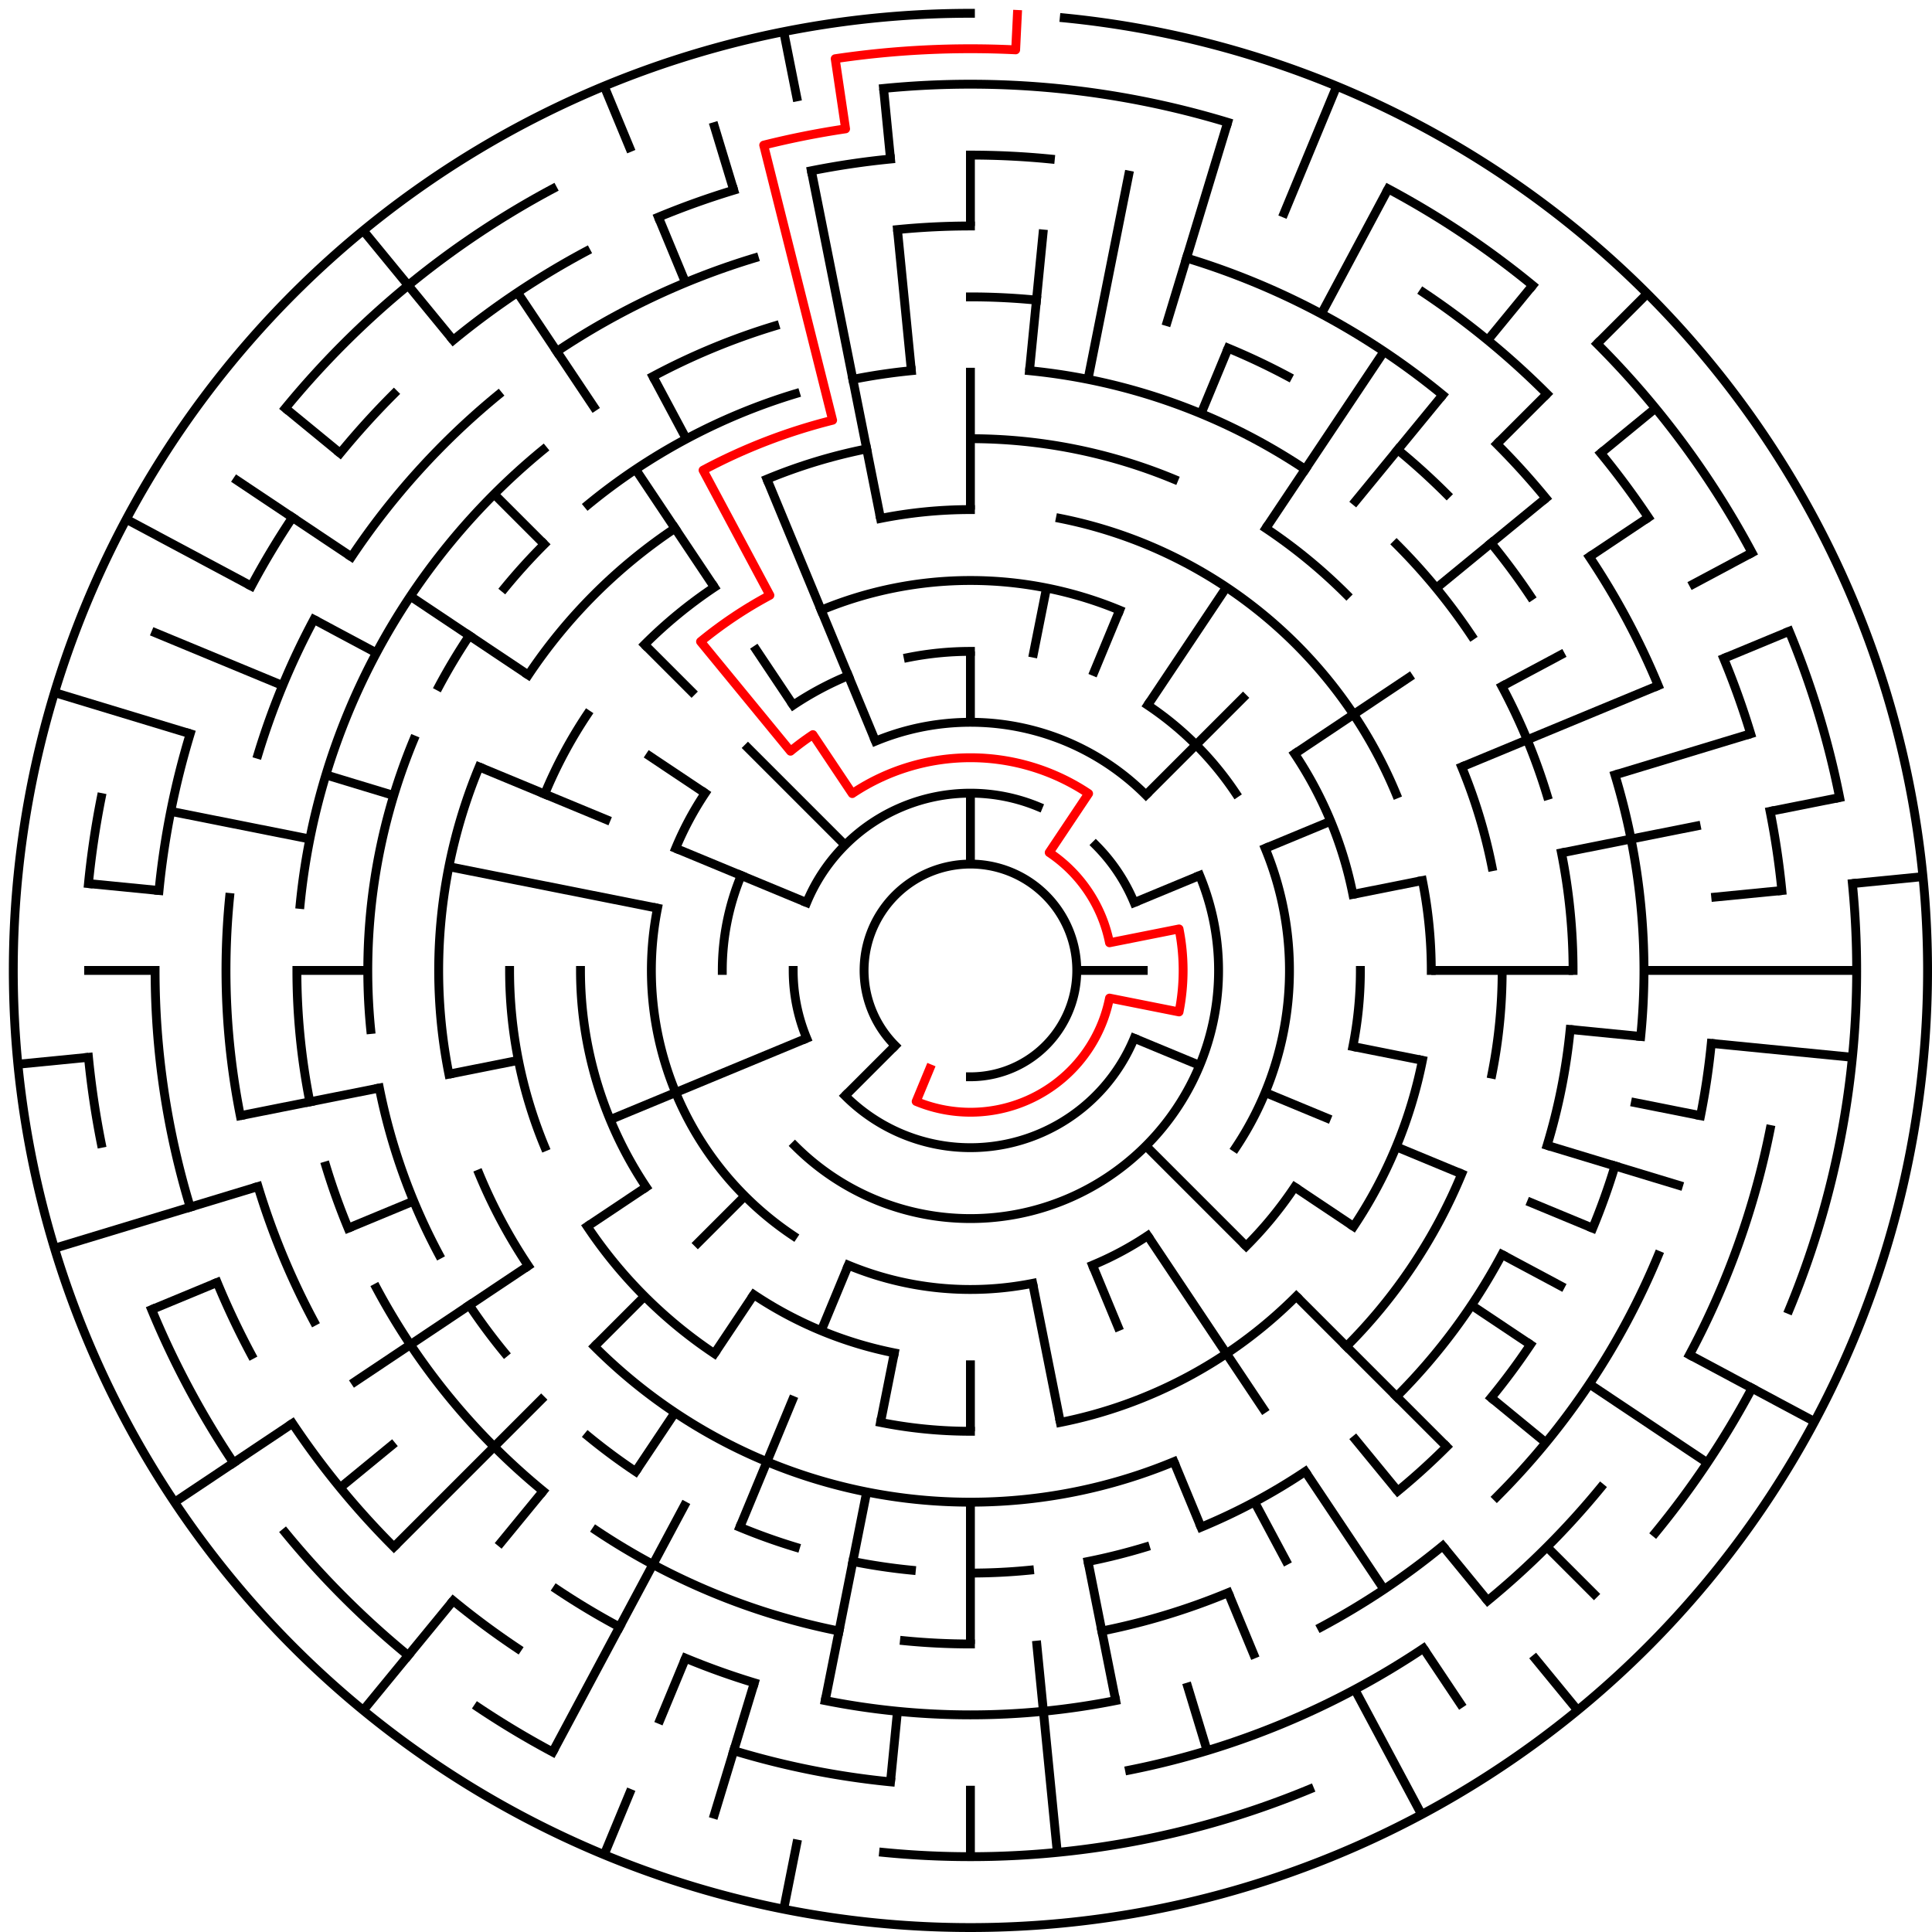 ﻿<?xml version="1.0" encoding="utf-8" standalone="no"?>
<!DOCTYPE svg PUBLIC "-//W3C//DTD SVG 1.1//EN" "http://www.w3.org/Graphics/SVG/1.1/DTD/svg11.dtd">
<svg width="436" height="436" version="1.1" xmlns="http://www.w3.org/2000/svg">
  <title>27 cells diameter theta maze</title>
  <g fill="none" stroke="#000000" stroke-width="2" stroke-linecap="square">
    <path d="M 202.029,235.971 A 24,24 0 1,1 219,243" />
    <path d="M 182.045,203.693 A 40,40 0 0,1 234.307,182.045" />
    <path d="M 247.284,190.716 A 40,40 0 0,1 255.955,203.693" />
    <path d="M 255.955,234.307 A 40,40 0 0,1 190.716,247.284" />
    <path d="M 182.045,234.307 A 40,40 0 0,1 179,219" />
    <path d="M 197.57,167.263 A 56,56 0 0,1 258.598,179.402" />
    <path d="M 270.737,197.57 A 56,56 0 0,1 179.402,258.598" />
    <path d="M 163,219 A 56,56 0 0,1 167.263,197.57" />
    <path d="M 204.953,148.383 A 72,72 0 0,1 219,147" />
    <path d="M 259.001,159.134 A 72,72 0 0,1 278.866,178.999" />
    <path d="M 285.519,191.447 A 72,72 0 0,1 278.866,259.001" />
    <path d="M 259.001,278.866 A 72,72 0 0,1 246.553,285.519" />
    <path d="M 233.047,289.617 A 72,72 0 0,1 191.447,285.519" />
    <path d="M 178.999,278.866 A 72,72 0 0,1 148.383,204.953" />
    <path d="M 152.481,191.447 A 72,72 0 0,1 159.134,178.999" />
    <path d="M 178.999,159.134 A 72,72 0 0,1 191.447,152.481" />
    <path d="M 185.324,137.699 A 88,88 0 0,1 252.676,137.699" />
    <path d="M 292.169,170.11 A 88,88 0 0,1 305.309,201.832" />
    <path d="M 307,219 A 88,88 0 0,1 305.309,236.168" />
    <path d="M 292.169,267.89 A 88,88 0 0,1 281.225,281.225" />
    <path d="M 201.832,305.309 A 88,88 0 0,1 170.11,292.169" />
    <path d="M 145.831,267.89 A 88,88 0 0,1 131,219" />
    <path d="M 198.711,116.998 A 104,104 0 0,1 219,115" />
    <path d="M 239.289,116.998 A 104,104 0 0,1 315.083,179.201" />
    <path d="M 321.002,198.711 A 104,104 0 0,1 323,219" />
    <path d="M 321.002,239.289 A 104,104 0 0,1 305.473,276.779" />
    <path d="M 292.539,292.539 A 104,104 0 0,1 239.289,321.002" />
    <path d="M 219,323 A 104,104 0 0,1 198.711,321.002" />
    <path d="M 161.221,305.473 A 104,104 0 0,1 132.527,276.779" />
    <path d="M 122.917,258.799 A 104,104 0 0,1 115,219" />
    <path d="M 122.917,179.201 A 104,104 0 0,1 132.527,161.221" />
    <path d="M 145.461,145.461 A 104,104 0 0,1 161.221,132.527" />
    <path d="M 219,99 A 120,120 0 0,1 264.922,108.134" />
    <path d="M 285.668,119.224 A 120,120 0 0,1 303.853,134.147" />
    <path d="M 329.866,173.078 A 120,120 0 0,1 336.694,195.589" />
    <path d="M 339,219 A 120,120 0 0,1 336.694,242.411" />
    <path d="M 329.866,264.922 A 120,120 0 0,1 303.853,303.853" />
    <path d="M 264.922,329.866 A 120,120 0 0,1 134.147,303.853" />
    <path d="M 119.224,285.668 A 120,120 0 0,1 108.134,264.922" />
    <path d="M 101.306,242.411 A 120,120 0 0,1 108.134,173.078" />
    <path d="M 119.224,152.332 A 120,120 0 0,1 152.332,119.224" />
    <path d="M 173.078,108.134 A 120,120 0 0,1 195.589,101.306" />
    <path d="M 232.33,83.655 A 136,136 0 0,1 294.558,105.92" />
    <path d="M 315.167,122.833 A 136,136 0 0,1 332.08,143.442" />
    <path d="M 338.941,154.89 A 136,136 0 0,1 349.144,179.521" />
    <path d="M 352.387,192.468 A 136,136 0 0,1 355,219" />
    <path d="M 354.345,232.33 A 136,136 0 0,1 349.144,258.479" />
    <path d="M 338.941,283.11 A 136,136 0 0,1 315.167,315.167" />
    <path d="M 294.558,332.08 A 136,136 0 0,1 271.045,344.648" />
    <path d="M 258.479,349.144 A 136,136 0 0,1 245.532,352.387" />
    <path d="M 232.33,354.345 A 136,136 0 0,1 219,355" />
    <path d="M 205.67,354.345 A 136,136 0 0,1 192.468,352.387" />
    <path d="M 179.521,349.144 A 136,136 0 0,1 166.955,344.648" />
    <path d="M 143.442,332.08 A 136,136 0 0,1 132.723,324.129" />
    <path d="M 113.871,305.277 A 136,136 0 0,1 105.92,294.558" />
    <path d="M 99.059,283.11 A 136,136 0 0,1 85.613,245.532" />
    <path d="M 83.655,232.33 A 136,136 0 0,1 93.352,166.955" />
    <path d="M 99.059,154.89 A 136,136 0 0,1 105.92,143.442" />
    <path d="M 113.871,132.723 A 136,136 0 0,1 122.833,122.833" />
    <path d="M 132.723,113.871 A 136,136 0 0,1 179.521,88.856" />
    <path d="M 192.468,85.613 A 136,136 0 0,1 205.67,83.655" />
    <path d="M 219,67 A 152,152 0 0,1 233.899,67.732" />
    <path d="M 277.168,78.57 A 152,152 0 0,1 290.652,84.948" />
    <path d="M 315.428,101.502 A 152,152 0 0,1 326.48,111.52" />
    <path d="M 336.498,122.572 A 152,152 0 0,1 345.383,134.553" />
    <path d="M 364.455,174.877 A 152,152 0 0,1 370.268,233.899" />
    <path d="M 364.455,263.123 A 152,152 0 0,1 359.43,277.168" />
    <path d="M 345.383,303.447 A 152,152 0 0,1 336.498,315.428" />
    <path d="M 326.48,326.48 A 152,152 0 0,1 315.428,336.498" />
    <path d="M 277.168,359.43 A 152,152 0 0,1 248.654,368.079" />
    <path d="M 219,371 A 152,152 0 0,1 204.101,370.268" />
    <path d="M 189.346,368.079 A 152,152 0 0,1 134.553,345.383" />
    <path d="M 122.572,336.498 A 152,152 0 0,1 84.948,290.652" />
    <path d="M 78.57,277.168 A 152,152 0 0,1 73.545,263.123" />
    <path d="M 69.921,248.654 A 152,152 0 0,1 67,219" />
    <path d="M 67.732,204.101 A 152,152 0 0,1 122.572,101.502" />
    <path d="M 147.348,84.948 A 152,152 0 0,1 174.877,73.545" />
    <path d="M 202.533,51.809 A 168,168 0 0,1 219,51" />
    <path d="M 267.768,58.234 A 168,168 0 0,1 325.578,89.134" />
    <path d="M 337.794,100.206 A 168,168 0 0,1 348.866,112.422" />
    <path d="M 358.687,125.664 A 168,168 0 0,1 374.212,154.709" />
    <path d="M 386.191,235.467 A 168,168 0 0,1 383.772,251.775" />
    <path d="M 374.212,283.291 A 168,168 0 0,1 337.794,337.794" />
    <path d="M 325.578,348.866 A 168,168 0 0,1 298.195,367.163" />
    <path d="M 251.775,383.772 A 168,168 0 0,1 186.225,383.772" />
    <path d="M 170.232,379.766 A 168,168 0 0,1 154.709,374.212" />
    <path d="M 139.805,367.163 A 168,168 0 0,1 125.664,358.687" />
    <path d="M 70.837,298.195 A 168,168 0 0,1 58.234,267.768" />
    <path d="M 54.228,251.775 A 168,168 0 0,1 51.809,202.533" />
    <path d="M 58.234,170.232 A 168,168 0 0,1 70.837,139.805" />
    <path d="M 79.313,125.664 A 168,168 0 0,1 112.422,89.134" />
    <path d="M 125.664,79.313 A 168,168 0 0,1 170.232,58.234" />
    <path d="M 219,35 A 184,184 0 0,1 237.035,35.886" />
    <path d="M 321.225,66.01 A 184,184 0 0,1 349.108,88.892" />
    <path d="M 361.234,102.272 A 184,184 0 0,1 371.99,116.775" />
    <path d="M 388.994,148.586 A 184,184 0 0,1 395.077,165.588" />
    <path d="M 399.464,183.103 A 184,184 0 0,1 402.114,200.965" />
    <path d="M 399.464,254.897 A 184,184 0 0,1 381.274,305.737" />
    <path d="M 361.234,335.728 A 184,184 0 0,1 335.728,361.234" />
    <path d="M 321.225,371.99 A 184,184 0 0,1 254.897,399.464" />
    <path d="M 200.965,402.114 A 184,184 0 0,1 165.588,395.077" />
    <path d="M 116.775,371.99 A 184,184 0 0,1 102.272,361.234" />
    <path d="M 88.892,349.108 A 184,184 0 0,1 66.01,321.225" />
    <path d="M 56.726,305.737 A 184,184 0 0,1 49.006,289.414" />
    <path d="M 42.923,272.412 A 184,184 0 0,1 35,219" />
    <path d="M 35.886,200.965 A 184,184 0 0,1 42.923,165.588" />
    <path d="M 56.726,132.263 A 184,184 0 0,1 66.01,116.775" />
    <path d="M 76.766,102.272 A 184,184 0 0,1 88.892,88.892" />
    <path d="M 102.272,76.766 A 184,184 0 0,1 132.263,56.726" />
    <path d="M 148.586,49.006 A 184,184 0 0,1 165.588,42.923" />
    <path d="M 183.103,38.536 A 184,184 0 0,1 200.965,35.886" />
    <path d="M 199.397,19.963 A 200,200 0 0,1 277.057,27.612" />
    <path d="M 313.279,42.616 A 200,200 0 0,1 345.879,64.398" />
    <path d="M 360.421,77.579 A 200,200 0 0,1 395.384,124.721" />
    <path d="M 403.776,142.463 A 200,200 0 0,1 415.157,179.982" />
    <path d="M 418.037,199.397 A 200,200 0 0,1 403.776,295.537" />
    <path d="M 395.384,313.279 A 200,200 0 0,1 373.602,345.879" />
    <path d="M 295.537,403.776 A 200,200 0 0,1 199.397,418.037" />
    <path d="M 124.721,395.384 A 200,200 0 0,1 107.886,385.294" />
    <path d="M 92.121,373.602 A 200,200 0 0,1 64.398,345.879" />
    <path d="M 52.706,330.114 A 200,200 0 0,1 34.224,295.537" />
    <path d="M 22.843,258.018 A 200,200 0 0,1 19.963,238.603" />
    <path d="M 19.963,199.397 A 200,200 0 0,1 22.843,179.982" />
    <path d="M 64.398,92.121 A 200,200 0 0,1 124.721,42.616" />
    <path d="M 240.172,4.04 A 216,216 0 1,1 219,3" />
  </g>
  <g fill="none" stroke="#000000" stroke-width="2" stroke-linecap="butt">
    <line x1="219" y1="35" x2="219" y2="51" />
    <line x1="219" y1="83" x2="219" y2="115" />
    <line x1="219" y1="147" x2="219" y2="163" />
    <line x1="219" y1="179" x2="219" y2="195" />
    <line x1="235.467" y1="51.809" x2="232.33" y2="83.655" />
    <line x1="254.897" y1="38.536" x2="245.532" y2="85.613" />
    <line x1="236.168" y1="132.691" x2="233.047" y2="148.383" />
    <line x1="277.057" y1="27.612" x2="263.123" y2="73.545" />
    <line x1="301.66" y1="19.442" x2="289.414" y2="49.006" />
    <line x1="277.168" y1="78.57" x2="271.045" y2="93.352" />
    <line x1="252.676" y1="137.699" x2="246.553" y2="152.481" />
    <line x1="313.279" y1="42.616" x2="298.195" y2="70.837" />
    <line x1="312.336" y1="79.313" x2="285.668" y2="119.224" />
    <line x1="276.779" y1="132.527" x2="259.001" y2="159.134" />
    <line x1="345.879" y1="64.398" x2="335.728" y2="76.766" />
    <line x1="325.578" y1="89.134" x2="305.277" y2="113.871" />
    <line x1="371.735" y1="66.265" x2="360.421" y2="77.579" />
    <line x1="349.108" y1="88.892" x2="337.794" y2="100.206" />
    <line x1="281.225" y1="156.775" x2="258.598" y2="179.402" />
    <line x1="373.602" y1="92.121" x2="361.234" y2="102.272" />
    <line x1="348.866" y1="112.422" x2="324.129" y2="132.723" />
    <line x1="371.99" y1="116.775" x2="358.687" y2="125.664" />
    <line x1="318.776" y1="152.332" x2="292.169" y2="170.11" />
    <line x1="395.384" y1="124.721" x2="381.274" y2="132.263" />
    <line x1="353.052" y1="147.348" x2="338.941" y2="154.89" />
    <line x1="403.776" y1="142.463" x2="388.994" y2="148.586" />
    <line x1="374.212" y1="154.709" x2="329.866" y2="173.078" />
    <line x1="300.301" y1="185.324" x2="285.519" y2="191.447" />
    <line x1="270.737" y1="197.57" x2="255.955" y2="203.693" />
    <line x1="395.077" y1="165.588" x2="364.455" y2="174.877" />
    <line x1="415.157" y1="179.982" x2="399.464" y2="183.103" />
    <line x1="383.772" y1="186.225" x2="352.387" y2="192.468" />
    <line x1="321.002" y1="198.711" x2="305.309" y2="201.832" />
    <line x1="433.96" y1="197.828" x2="418.037" y2="199.397" />
    <line x1="402.114" y1="200.965" x2="386.191" y2="202.533" />
    <line x1="419" y1="219" x2="371" y2="219" />
    <line x1="355" y1="219" x2="323" y2="219" />
    <line x1="259" y1="219" x2="243" y2="219" />
    <line x1="418.037" y1="238.603" x2="386.191" y2="235.467" />
    <line x1="370.268" y1="233.899" x2="354.345" y2="232.33" />
    <line x1="383.772" y1="251.775" x2="368.079" y2="248.654" />
    <line x1="321.002" y1="239.289" x2="305.309" y2="236.168" />
    <line x1="379.766" y1="267.768" x2="349.144" y2="258.479" />
    <line x1="359.43" y1="277.168" x2="344.648" y2="271.045" />
    <line x1="329.866" y1="264.922" x2="315.083" y2="258.799" />
    <line x1="300.301" y1="252.676" x2="285.519" y2="246.553" />
    <line x1="270.737" y1="240.43" x2="255.955" y2="234.307" />
    <line x1="409.495" y1="320.822" x2="381.274" y2="305.737" />
    <line x1="353.052" y1="290.652" x2="338.941" y2="283.11" />
    <line x1="385.294" y1="330.114" x2="358.687" y2="312.336" />
    <line x1="345.383" y1="303.447" x2="332.08" y2="294.558" />
    <line x1="305.473" y1="276.779" x2="292.169" y2="267.89" />
    <line x1="348.866" y1="325.578" x2="336.498" y2="315.428" />
    <line x1="360.421" y1="360.421" x2="349.108" y2="349.108" />
    <line x1="326.48" y1="326.48" x2="292.539" y2="292.539" />
    <line x1="281.225" y1="281.225" x2="258.598" y2="258.598" />
    <line x1="356.029" y1="385.97" x2="345.879" y2="373.602" />
    <line x1="335.728" y1="361.234" x2="325.578" y2="348.866" />
    <line x1="315.428" y1="336.498" x2="305.277" y2="324.129" />
    <line x1="330.114" y1="385.294" x2="321.225" y2="371.99" />
    <line x1="312.336" y1="358.687" x2="294.558" y2="332.08" />
    <line x1="285.668" y1="318.776" x2="259.001" y2="278.866" />
    <line x1="320.822" y1="409.495" x2="305.737" y2="381.274" />
    <line x1="290.652" y1="353.052" x2="283.11" y2="338.941" />
    <line x1="283.291" y1="374.212" x2="277.168" y2="359.43" />
    <line x1="271.045" y1="344.648" x2="264.922" y2="329.866" />
    <line x1="252.676" y1="300.301" x2="246.553" y2="285.519" />
    <line x1="272.412" y1="395.077" x2="267.768" y2="379.766" />
    <line x1="251.775" y1="383.772" x2="245.532" y2="352.387" />
    <line x1="239.289" y1="321.002" x2="233.047" y2="289.617" />
    <line x1="238.603" y1="418.037" x2="233.899" y2="370.268" />
    <line x1="219" y1="419" x2="219" y2="403" />
    <line x1="219" y1="371" x2="219" y2="339" />
    <line x1="219" y1="323" x2="219" y2="307" />
    <line x1="200.965" y1="402.114" x2="202.533" y2="386.191" />
    <line x1="176.86" y1="430.85" x2="179.982" y2="415.157" />
    <line x1="186.225" y1="383.772" x2="195.589" y2="336.694" />
    <line x1="198.711" y1="321.002" x2="201.832" y2="305.309" />
    <line x1="160.943" y1="410.388" x2="170.232" y2="379.766" />
    <line x1="136.34" y1="418.558" x2="142.463" y2="403.776" />
    <line x1="148.586" y1="388.994" x2="154.709" y2="374.212" />
    <line x1="166.955" y1="344.648" x2="179.201" y2="315.083" />
    <line x1="185.324" y1="300.301" x2="191.447" y2="285.519" />
    <line x1="124.721" y1="395.384" x2="154.89" y2="338.941" />
    <line x1="143.442" y1="332.08" x2="152.332" y2="318.776" />
    <line x1="161.221" y1="305.473" x2="170.11" y2="292.169" />
    <line x1="81.971" y1="385.97" x2="102.272" y2="361.234" />
    <line x1="112.422" y1="348.866" x2="122.572" y2="336.498" />
    <line x1="88.892" y1="349.108" x2="122.833" y2="315.167" />
    <line x1="134.147" y1="303.853" x2="145.461" y2="292.539" />
    <line x1="156.775" y1="281.225" x2="168.088" y2="269.912" />
    <line x1="190.716" y1="247.284" x2="202.029" y2="235.971" />
    <line x1="76.766" y1="335.728" x2="89.134" y2="325.578" />
    <line x1="39.403" y1="339.003" x2="66.01" y2="321.225" />
    <line x1="79.313" y1="312.336" x2="119.224" y2="285.668" />
    <line x1="132.527" y1="276.779" x2="145.831" y2="267.89" />
    <line x1="34.224" y1="295.537" x2="49.006" y2="289.414" />
    <line x1="78.57" y1="277.168" x2="93.352" y2="271.045" />
    <line x1="137.699" y1="252.676" x2="182.045" y2="234.307" />
    <line x1="12.301" y1="281.701" x2="58.234" y2="267.768" />
    <line x1="54.228" y1="251.775" x2="85.613" y2="245.532" />
    <line x1="101.306" y1="242.411" x2="116.998" y2="239.289" />
    <line x1="4.04" y1="240.172" x2="19.963" y2="238.603" />
    <line x1="19" y1="219" x2="35" y2="219" />
    <line x1="67" y1="219" x2="83" y2="219" />
    <line x1="19.963" y1="199.397" x2="35.886" y2="200.965" />
    <line x1="38.536" y1="183.103" x2="69.921" y2="189.346" />
    <line x1="101.306" y1="195.589" x2="148.383" y2="204.953" />
    <line x1="12.301" y1="156.299" x2="42.923" y2="165.588" />
    <line x1="73.545" y1="174.877" x2="88.856" y2="179.521" />
    <line x1="34.224" y1="142.463" x2="63.788" y2="154.709" />
    <line x1="108.134" y1="173.078" x2="137.699" y2="185.324" />
    <line x1="152.481" y1="191.447" x2="182.045" y2="203.693" />
    <line x1="28.505" y1="117.178" x2="56.726" y2="132.263" />
    <line x1="70.837" y1="139.805" x2="84.948" y2="147.348" />
    <line x1="52.706" y1="107.886" x2="79.313" y2="125.664" />
    <line x1="92.617" y1="134.553" x2="119.224" y2="152.332" />
    <line x1="145.831" y1="170.11" x2="159.134" y2="178.999" />
    <line x1="64.398" y1="92.121" x2="76.766" y2="102.272" />
    <line x1="111.52" y1="111.52" x2="122.833" y2="122.833" />
    <line x1="145.461" y1="145.461" x2="156.775" y2="156.775" />
    <line x1="168.088" y1="168.088" x2="190.716" y2="190.716" />
    <line x1="81.971" y1="52.03" x2="102.272" y2="76.766" />
    <line x1="116.775" y1="66.01" x2="134.553" y2="92.617" />
    <line x1="143.442" y1="105.92" x2="161.221" y2="132.527" />
    <line x1="170.11" y1="145.831" x2="178.999" y2="159.134" />
    <line x1="147.348" y1="84.948" x2="154.89" y2="99.059" />
    <line x1="136.34" y1="19.442" x2="142.463" y2="34.224" />
    <line x1="148.586" y1="49.006" x2="154.709" y2="63.788" />
    <line x1="173.078" y1="108.134" x2="197.57" y2="167.263" />
    <line x1="160.943" y1="27.612" x2="165.588" y2="42.923" />
    <line x1="176.86" y1="7.15" x2="179.982" y2="22.843" />
    <line x1="183.103" y1="38.536" x2="198.711" y2="116.998" />
    <line x1="199.397" y1="19.963" x2="200.965" y2="35.886" />
    <line x1="202.533" y1="51.809" x2="205.67" y2="83.655" />
  </g>
  <path fill="none" stroke="#ff0000" stroke-width="2" stroke-linecap="square" stroke-linejoin="round" d="M 229.599,3.26 L 229.206,11.251 A 208,208 0 0,0 188.48,13.251 L 190.828,29.078 A 192,192 0 0,0 172.348,32.754 L 187.899,94.836 A 128,128 0 0,0 158.661,106.114 L 173.746,134.336 A 96,96 0 0,0 158.098,144.791 L 178.399,169.527 A 64,64 0 0,1 183.444,165.786 L 192.333,179.089 A 48,48 0 0,1 245.667,179.089 L 236.778,192.393 A 32,32 0 0,1 250.385,212.757 L 266.078,209.636 A 48,48 0 0,1 266.078,228.364 L 250.385,225.243 A 32,32 0 0,1 206.754,248.564 L 209.816,241.173" />
  <type>Circular</type>
</svg>